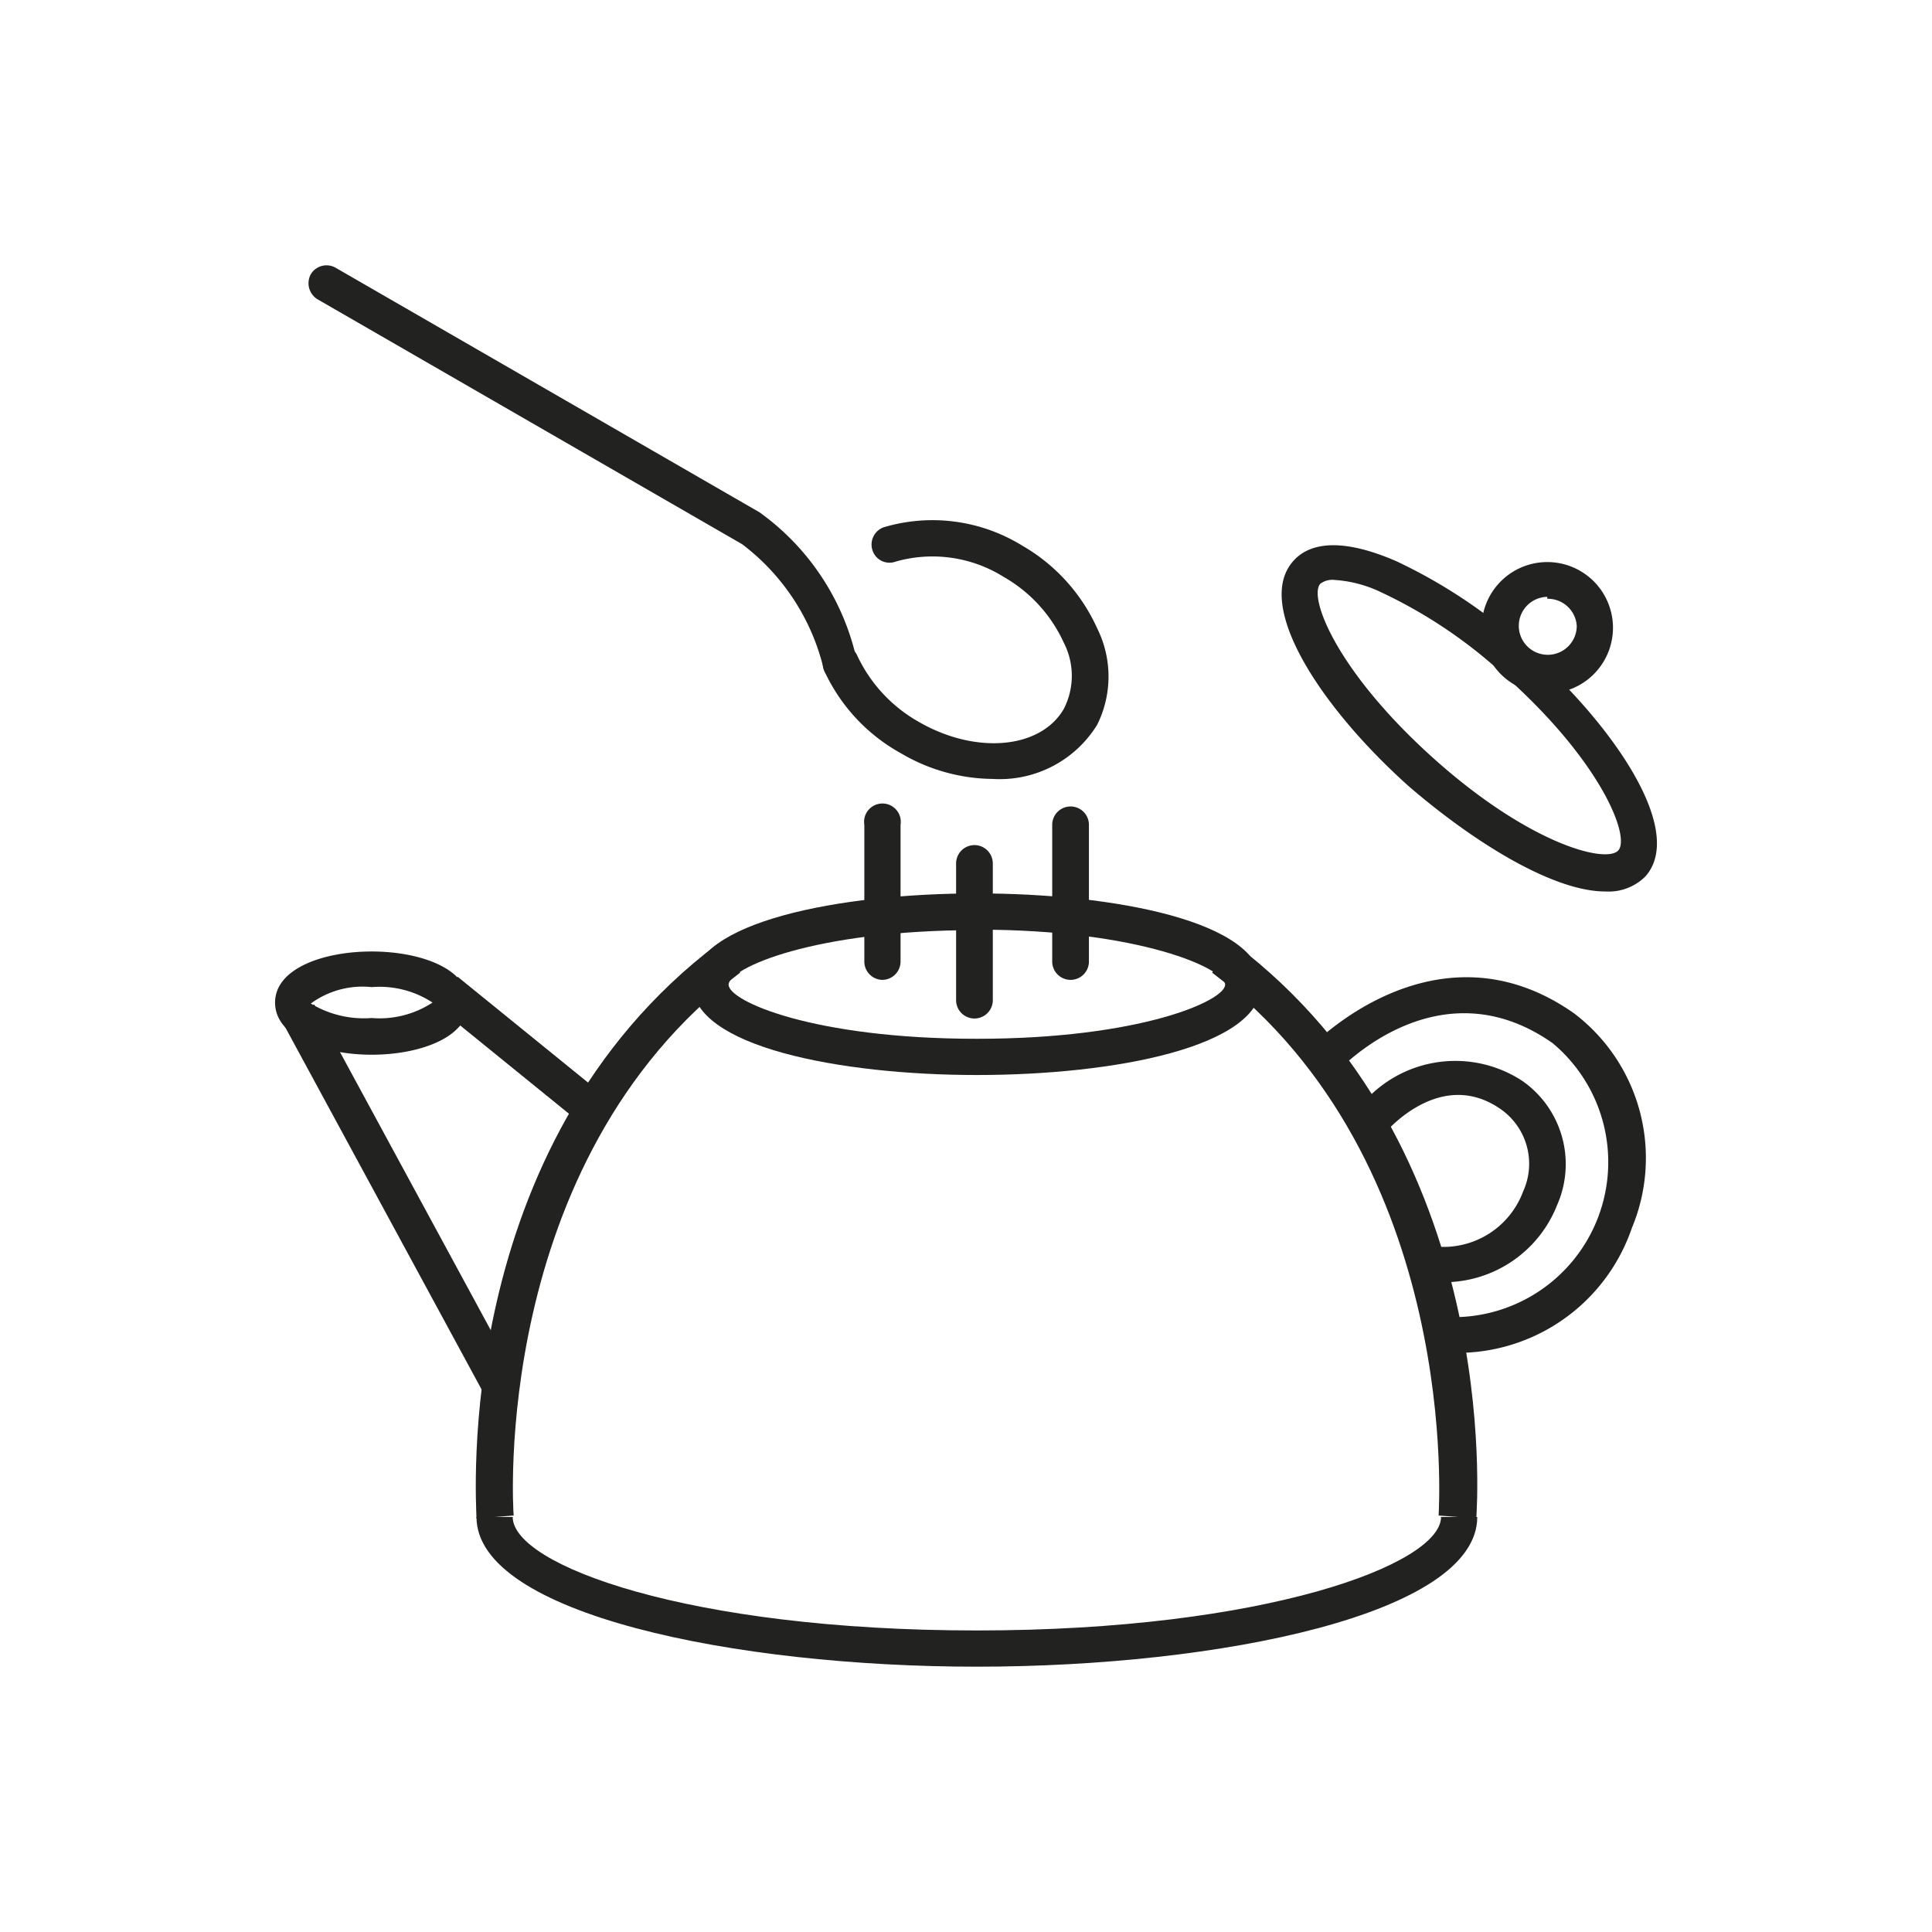 <svg width="40" height="40" xmlns="http://www.w3.org/2000/svg" data-name="Слой 1">

 <g>
  <title>Layer 1</title>
  <g id="svg_17">
   <path id="svg_1" fill="#222221" d="m20.225,34.507c-5,0 -10.36,-1.09 -10.36,-3.1l0.75,0c0,1 3.65,2.35 9.61,2.35s9.61,-1.37 9.61,-2.35l0.75,0c0,2.01 -5.34,3.1 -10.36,3.1z" class="cls-1"/>
   <path id="svg_2" fill="#222221" d="m20.225,22.257c-2.84,0 -5.89,-0.59 -5.89,-1.88s3.05,-1.88 5.89,-1.88s5.89,0.58 5.89,1.88s-3.05,1.88 -5.89,1.88zm0,-3c-3.39,0 -5.14,0.79 -5.14,1.13s1.75,1.12 5.14,1.12s5.14,-0.79 5.14,-1.12s-1.75,-1.14 -5.14,-1.14l0,0.01z" class="cls-1"/>
   <path id="svg_3" fill="#222221" d="m33.235,18.457c-1.07,0 -2.7,-1 -4.07,-2.18c-1.81,-1.62 -3.21,-3.74 -2.39,-4.66c0.27,-0.31 0.86,-0.55 2.13,0a10.89,10.89 0 0 1 2.77,1.87c1.81,1.62 3.21,3.74 2.39,4.66l0,0a1.08,1.08 0 0 1 -0.83,0.31zm-5.61,-6.45a0.41,0.41 0 0 0 -0.29,0.08c-0.25,0.28 0.34,1.81 2.33,3.6s3.59,2.2 3.84,1.92s-0.34,-1.82 -2.33,-3.6a10.05,10.05 0 0 0 -2.57,-1.74a2.6,2.6 0 0 0 -0.98,-0.26z" class="cls-1"/>
   <path id="svg_4" fill="#222221" d="m7.695,21.837c-1,0 -2,-0.37 -2,-1.08c0,-1.41 4,-1.41 4,0c0.02,0.71 -0.99,1.08 -2,1.08zm0,-1.4a1.81,1.81 0 0 0 -1.26,0.34a2.12,2.12 0 0 0 1.26,0.3a2,2 0 0 0 1.26,-0.32a2,2 0 0 0 -1.26,-0.32z" class="cls-1"/>
   <path id="svg_5" fill="#222221" d="m9.865,31.437c0,-0.31 -0.54,-7.72 5,-11.9l0.46,0.6c-5.19,3.93 -4.7,11.17 -4.69,11.24l-0.77,0.06z" class="cls-1"/>
   <path id="svg_6" fill="#222221" d="m30.565,31.437l-0.78,-0.06c0,-0.07 0.5,-7.31 -4.69,-11.24l0.46,-0.6c5.54,4.18 5.03,11.59 5.01,11.9z" class="cls-1"/>
   <polygon id="svg_7" fill="#222221" points="10.025,28.867 5.845,21.157 6.505,20.797 10.685,28.507 10.025,28.867 " class="cls-1"/>
   <rect id="svg_8" fill="#222221" transform="rotate(-50.94 -33.945 13.757)" height="3.9" width="0.75" y="51.547" x="-12.355" class="cls-1"/>
   <path id="svg_9" fill="#222221" d="m17.415,14.117a0.38,0.38 0 0 1 -0.36,-0.26a4.57,4.57 0 0 0 -1.69,-2.59l-8.79,-5.07a0.39,0.39 0 0 1 -0.14,-0.52a0.38,0.38 0 0 1 0.52,-0.13l8.77,5.06a5.11,5.11 0 0 1 2,3a0.38,0.38 0 0 1 -0.23,0.48l-0.08,0.03z" class="cls-1"/>
   <path id="svg_10" fill="#222221" d="m20.555,16.127a3.8,3.8 0 0 1 -1.9,-0.53a3.73,3.73 0 0 1 -1.59,-1.71a0.37,0.37 0 0 1 0.2,-0.49a0.36,0.36 0 0 1 0.49,0.19a3.07,3.07 0 0 0 1.27,1.36c1.18,0.68 2.52,0.56 3,-0.27a1.5,1.5 0 0 0 0,-1.37a3,3 0 0 0 -1.24,-1.36a2.78,2.78 0 0 0 -2.24,-0.32a0.37,0.37 0 0 1 -0.48,-0.23a0.38,0.38 0 0 1 0.23,-0.48a3.54,3.54 0 0 1 2.87,0.38a3.76,3.76 0 0 1 1.55,1.71a2.24,2.24 0 0 1 0,2a2.37,2.37 0 0 1 -2.16,1.12z" class="cls-1"/>
   <path id="svg_11" fill="#222221" d="m18.265,20.287a0.38,0.38 0 0 1 -0.37,-0.38l0,-2.83a0.38,0.38 0 1 1 0.75,0l0,2.83a0.38,0.38 0 0 1 -0.38,0.38z" class="cls-1"/>
   <path id="svg_12" fill="#222221" d="m20.175,21.087a0.38,0.38 0 0 1 -0.38,-0.37l0,-2.84a0.38,0.38 0 1 1 0.76,0l0,2.84a0.38,0.38 0 0 1 -0.38,0.37z" class="cls-1"/>
   <path id="svg_13" fill="#222221" d="m22.175,20.287a0.38,0.38 0 0 1 -0.39,-0.38l0,-2.83a0.38,0.38 0 1 1 0.76,0l0,2.83a0.38,0.38 0 0 1 -0.37,0.38z" class="cls-1"/>
   <path id="svg_14" fill="#222221" d="m32.035,14.357a1.36,1.36 0 1 1 1.36,-1.35a1.36,1.36 0 0 1 -1.36,1.35zm0,-2a0.6,0.6 0 1 0 0.61,0.6a0.6,0.6 0 0 0 -0.61,-0.56l0,-0.04z" class="cls-1"/>
   <path id="svg_15" fill="#222221" d="m30.325,28.007a2.77,2.77 0 0 1 -0.49,0l0.1,-0.74a3.21,3.21 0 0 0 2.21,-5.67c-2.35,-1.65 -4.38,0.51 -4.47,0.6l-0.55,-0.51s2.58,-2.73 5.46,-0.71a3.76,3.76 0 0 1 1.2,4.45a3.82,3.82 0 0 1 -3.46,2.58z" class="cls-1"/>
   <path id="svg_16" fill="#222221" d="m29.935,26.547a1.84,1.84 0 0 1 -0.33,0l0.1,-0.74a1.76,1.76 0 0 0 1.83,-1.14a1.38,1.38 0 0 0 -0.46,-1.7c-1.24,-0.87 -2.36,0.44 -2.41,0.5l-0.58,-0.46a2.53,2.53 0 0 1 3.43,-0.63a2.1,2.1 0 0 1 0.72,2.58a2.52,2.52 0 0 1 -2.3,1.59z" class="cls-1"/>
  </g>
 </g>
</svg>